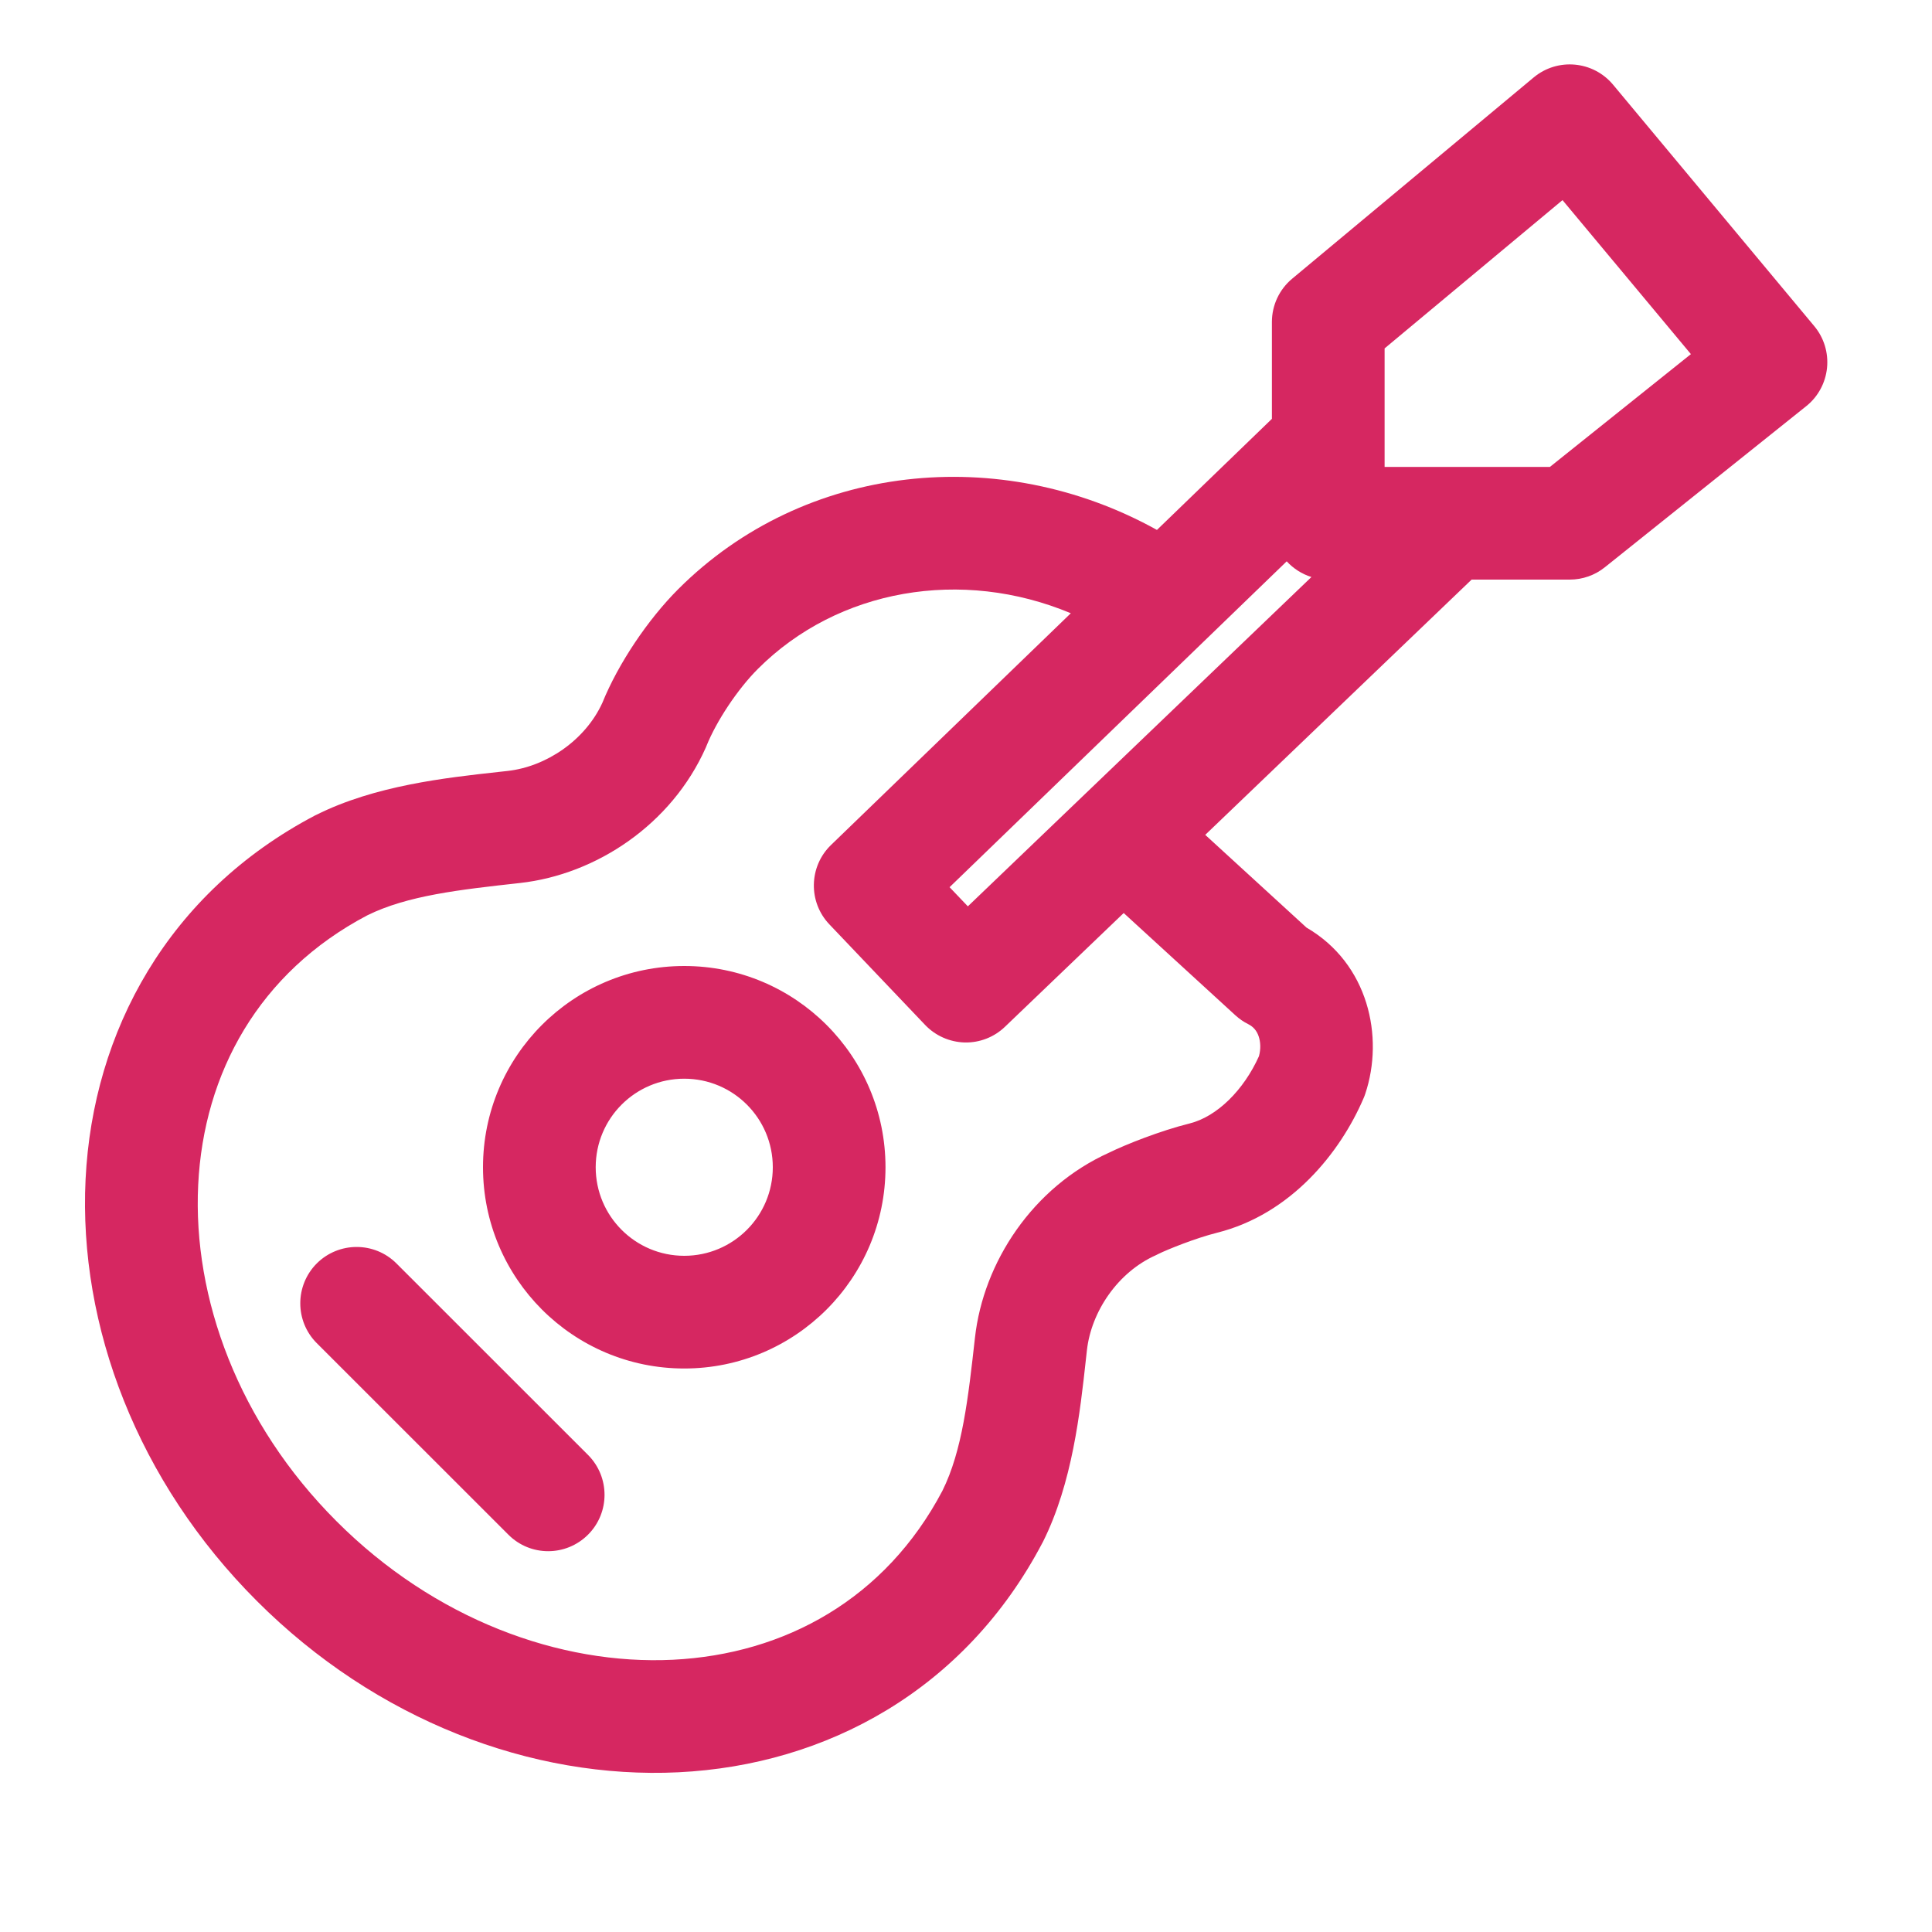 <svg xmlns="http://www.w3.org/2000/svg" width="24" height="24" viewBox="0 0 24 24" fill="none" class=""><path fill-rule="evenodd" clip-rule="evenodd" d="M19.052 0.962C19.349 0.715 19.79 0.755 20.038 1.052L22.538 4.052C22.658 4.196 22.715 4.383 22.696 4.57C22.677 4.757 22.584 4.929 22.437 5.046L19.937 7.046C19.813 7.146 19.659 7.2 19.5 7.2H18.281L14.972 10.371L16.23 11.523C16.999 11.97 17.196 12.88 16.96 13.587C16.954 13.606 16.947 13.624 16.939 13.642C16.651 14.315 16.038 15.084 15.117 15.314C14.854 15.38 14.505 15.52 14.388 15.578C14.379 15.583 14.369 15.588 14.36 15.592C13.887 15.802 13.556 16.292 13.502 16.774L13.49 16.882C13.417 17.547 13.321 18.422 12.957 19.151L12.95 19.164L12.95 19.164C11.991 20.991 10.268 21.926 8.429 22.016C6.604 22.105 4.67 21.368 3.191 19.888C1.711 18.409 0.974 16.475 1.063 14.65C1.153 12.812 2.089 11.088 3.915 10.129L3.928 10.123L3.928 10.123C4.657 9.758 5.533 9.662 6.197 9.589L6.305 9.577C6.784 9.524 7.27 9.197 7.483 8.73C7.68 8.244 8.048 7.696 8.425 7.319C9.995 5.749 12.429 5.504 14.372 6.583L15.8 5.203V4C15.8 3.792 15.892 3.595 16.052 3.462L19.052 0.962ZM13.302 7.618C11.948 7.051 10.41 7.314 9.415 8.309C9.161 8.563 8.899 8.96 8.777 9.264C8.774 9.272 8.77 9.28 8.767 9.288C8.342 10.243 7.405 10.864 6.459 10.969C5.71 11.052 5.059 11.124 4.56 11.372C3.218 12.079 2.53 13.328 2.462 14.719C2.393 16.125 2.963 17.681 4.181 18.898C5.398 20.116 6.954 20.687 8.36 20.618C9.751 20.549 11 19.861 11.707 18.519C11.955 18.02 12.027 17.369 12.111 16.62C12.215 15.679 12.83 14.746 13.777 14.319C13.984 14.217 14.416 14.046 14.778 13.956C15.118 13.871 15.449 13.543 15.639 13.121C15.664 13.031 15.659 12.942 15.635 12.872C15.611 12.803 15.569 12.754 15.507 12.723C15.449 12.694 15.395 12.657 15.347 12.613L13.959 11.342L12.484 12.755C12.35 12.884 12.17 12.954 11.984 12.95C11.798 12.945 11.621 12.867 11.493 12.733L10.303 11.483C10.038 11.205 10.047 10.764 10.323 10.497L13.302 7.618ZM15.984 6.973C16.066 7.062 16.172 7.131 16.291 7.168L12.023 11.259L11.796 11.021L15.984 6.973ZM17.2 5.8V5.507V5.492V4.328L19.41 2.486L21.005 4.399L19.254 5.8H17.2ZM3.935 15.695C4.209 15.422 4.652 15.422 4.925 15.695L7.305 18.074C7.578 18.348 7.578 18.791 7.305 19.064C7.031 19.338 6.588 19.338 6.315 19.064L3.935 16.685C3.662 16.412 3.662 15.969 3.935 15.695ZM9.6 14.5C9.6 15.107 9.108 15.6 8.5 15.6C7.892 15.6 7.4 15.107 7.4 14.5C7.4 13.892 7.892 13.4 8.5 13.4C9.108 13.4 9.6 13.892 9.6 14.5ZM11 14.5C11 15.88 9.881 17 8.5 17C7.119 17 6 15.88 6 14.5C6 13.119 7.119 12 8.5 12C9.881 12 11 13.119 11 14.5Z" fill="#d62761"></path></svg>